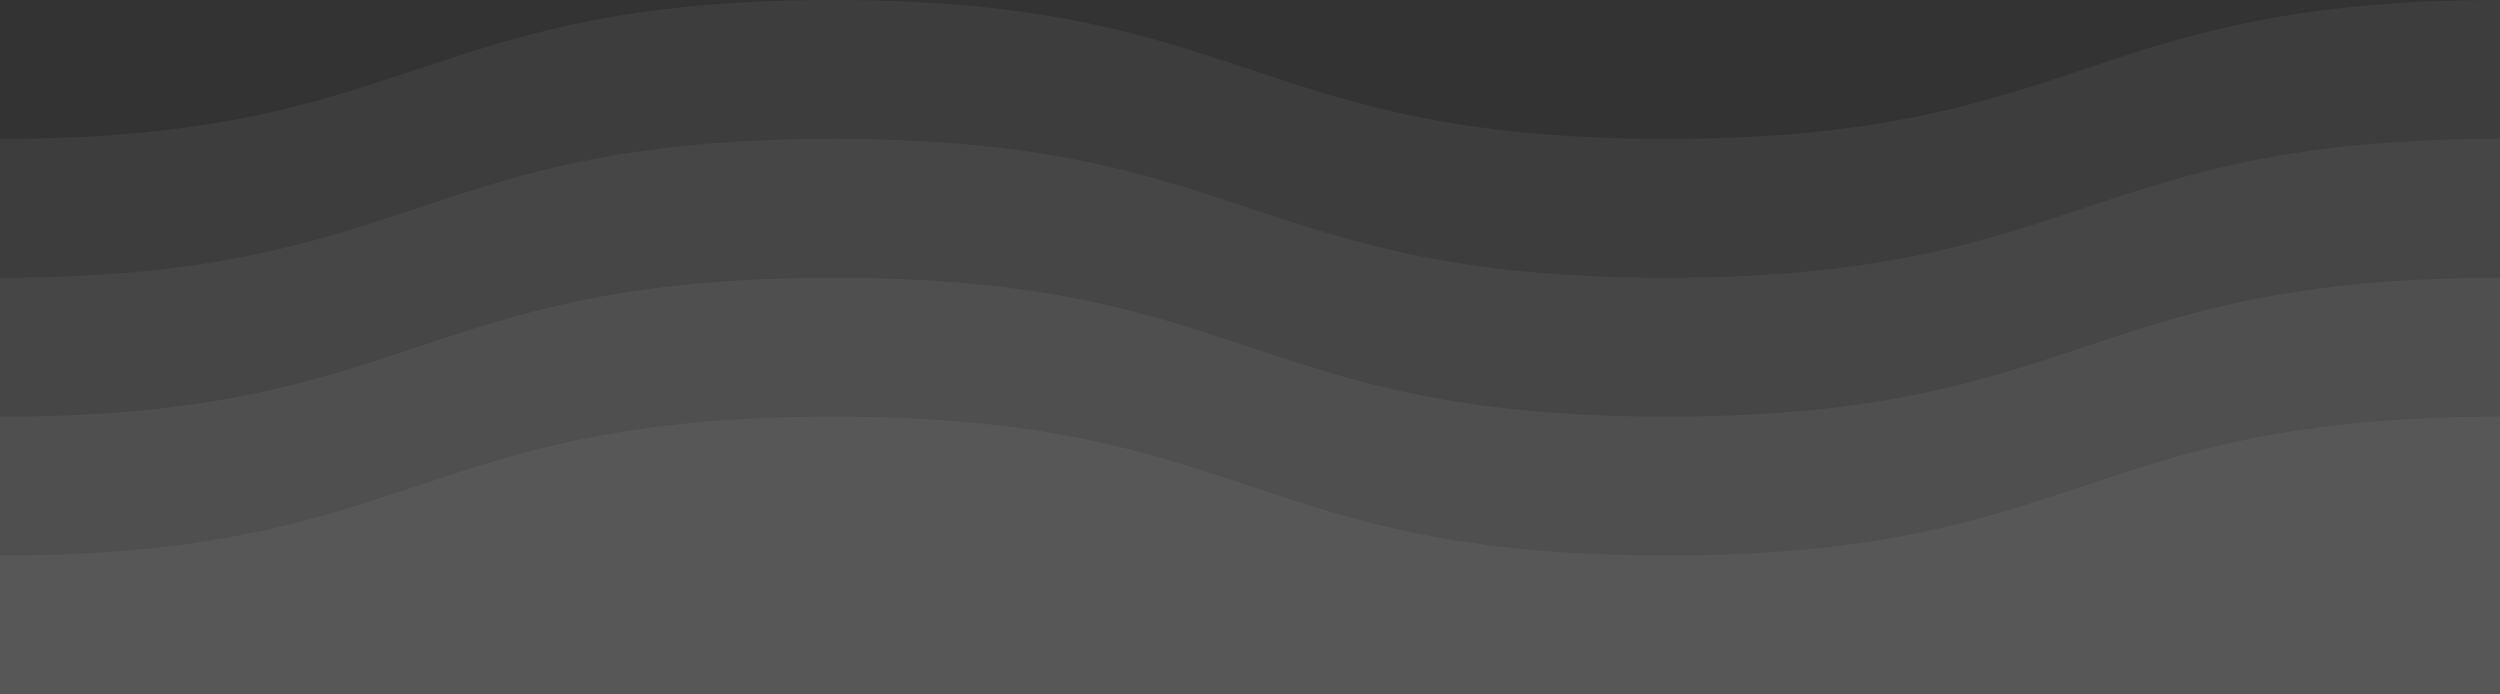 <svg width="1440" height="400" viewBox="0 0 1440 400" fill="none" xmlns="http://www.w3.org/2000/svg">
  <rect x="0" y="0" width="1440" height="400" fill="#333333" stroke="none"/>
  <path d="M0 80C240 80 240 0 480 0C720 0 720 80 960 80C1200 80 1200 0 1440 0V400H0V80Z" fill="white" fill-opacity="0.05"/>
  <path d="M0 160C240 160 240 80 480 80C720 80 720 160 960 160C1200 160 1200 80 1440 80V400H0V160Z" fill="white" fill-opacity="0.05"/>
  <path d="M0 240C240 240 240 160 480 160C720 160 720 240 960 240C1200 240 1200 160 1440 160V400H0V240Z" fill="white" fill-opacity="0.05"/>
  <path d="M0 320C240 320 240 240 480 240C720 240 720 320 960 320C1200 320 1200 240 1440 240V400H0V320Z" fill="white" fill-opacity="0.05"/>
</svg> 